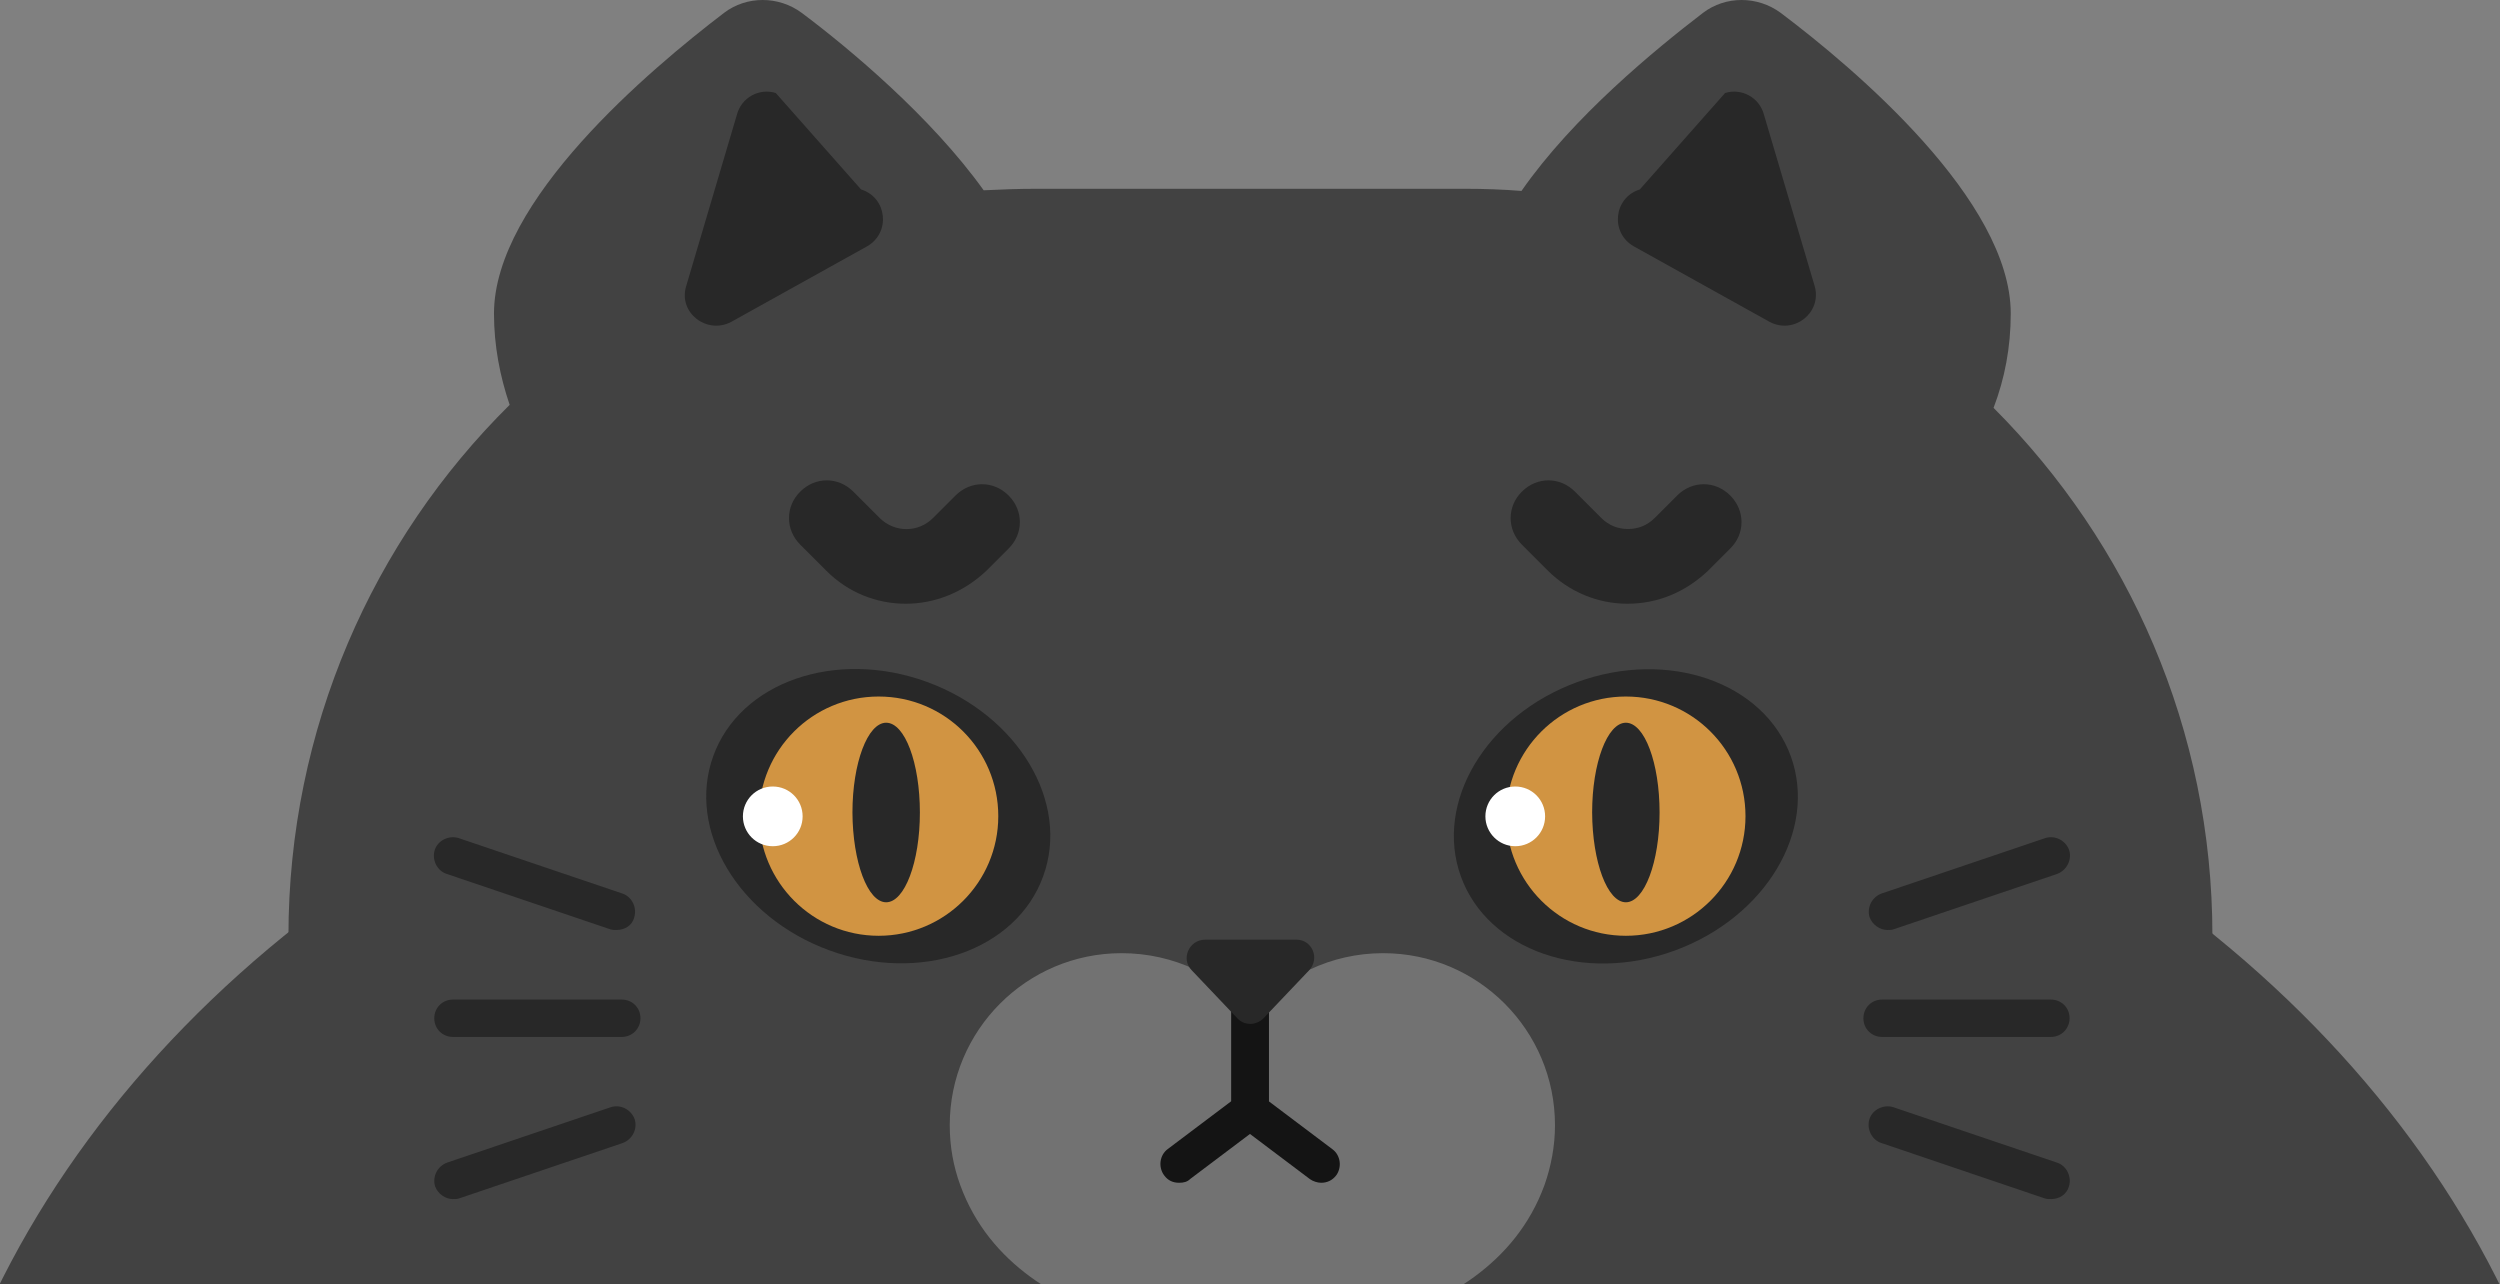 <?xml version="1.0" encoding="utf-8"?>
<!-- Generator: Adobe Illustrator 22.0.0, SVG Export Plug-In . SVG Version: 6.00 Build 0)  -->
<svg version="1.1" id="圖層_1" xmlns="http://www.w3.org/2000/svg" xmlns:xlink="http://www.w3.org/1999/xlink" x="0px" y="0px"
	 viewBox="0 0 1164 598" style="enable-background:new 0 0 1164 598;" xml:space="preserve">
<rect x="0" y="0" width="1164" height="598" fill="#808080" stroke="none"/>
<style type="text/css">
	.st0{fill:#424242;}
	.st1{fill:#282828;}
	.st2{fill:#D19442;}
	.st3{fill:#FFFFFF;}
	.st4{fill:#727272;}
	.st5{fill:#141414;}
</style>
<ellipse class="st0" cx="581.8" cy="775.5" rx="624.5" ry="489.5"/>
<path class="st0" d="M928.2,189.9c5.2-13.6,8-28.2,8-43.9c0-52.6-72.4-113.9-107.1-140c-10.8-8-25.7-8-36.2,0
	c-22.3,17.1-60.5,48.4-84.5,82.9c-8.7-0.7-17.4-1-26.1-1h-200c-8,0-16.3,0.3-24.3,0.7C433.5,54.4,395.6,22.7,373.3,6
	c-10.8-8-25.7-8-36.2,0C302.4,32.5,230,93.4,230,146c0,15,2.8,29.3,7.3,42.5c-63.7,63-103,150.8-103,247.3
	C134.3,628,290.2,784,482.2,784h200c192,0,347.9-156,347.9-348.3C1030.1,339.6,991.1,252.9,928.2,189.9z"/>
<path class="st1" d="M845,133.5l-23.7-80.1c-2.1-8-10.4-12.5-18.1-10.1l-39.7,44.9c-12.2,3.8-13.9,20.2-2.8,26.5l63.3,35.2
	C835.3,155.8,848.2,145.7,845,133.5z"/>
<path class="st1" d="M319.4,133.5l23.7-80.1c2.1-8,10.4-12.5,18.1-10.1l39.7,44.9c12.2,3.8,13.9,20.2,2.8,26.5l-63.3,35.2
	C329.1,155.8,315.9,145.7,319.4,133.5z"/>
<path class="st1" d="M287,433c-1,0-1.7,0-2.8-0.3l-76.2-25.8c-4.5-1.4-7-6.6-5.6-11.1c1.4-4.5,6.6-7,11.1-5.6l76.2,25.8
	c4.5,1.4,7,6.6,5.6,11.1C294.4,430.9,290.9,433,287,433z"/>
<path class="st1" d="M210.9,558.3c-3.5,0-7-2.4-8.3-5.9c-1.4-4.5,1-9.4,5.6-11.1l76.2-25.8c4.5-1.4,9.4,1,11.1,5.6
	c1.4,4.5-1,9.4-5.6,11.1L213.7,558C213,558.3,211.9,558.3,210.9,558.3z"/>
<path class="st1" d="M289.5,482.8h-78.6c-4.9,0-8.7-3.8-8.7-8.7c0-4.9,3.8-8.7,8.7-8.7h78.6c4.9,0,8.7,3.8,8.7,8.7
	C298.2,478.9,294.4,482.8,289.5,482.8z"/>
<path class="st1" d="M485.7,408c12.6-34.5-11.7-75-54.1-90.5c-42.4-15.5-87,0-99.5,34.5c-12.5,34.5,11.7,75,54.1,90.5
	S473.2,442.6,485.7,408z"/>
<path class="st2" d="M409.1,435.7c30.7,0,55.7-24.9,55.7-55.7c0-30.8-24.9-55.7-55.7-55.7s-55.7,24.9-55.7,55.7
	C353.5,410.8,378.4,435.7,409.1,435.7z"/>
<path class="st3" d="M359.8,394c7.7,0,13.9-6.2,13.9-13.9s-6.2-13.9-13.9-13.9s-13.9,6.2-13.9,13.9S352.1,394,359.8,394z"/>
<path class="st1" d="M878.8,433c-3.5,0-7-2.4-8.3-5.9c-1.4-4.5,1-9.4,5.6-11.1l76.2-25.8c4.5-1.4,9.4,1,11.1,5.6
	c1.4,4.5-1.1,9.4-5.6,11.1l-76.2,25.8C880.9,433,879.8,433,878.8,433z"/>
<path class="st1" d="M954.9,558.3c-1,0-1.7,0-2.8-0.3L876,532.2c-4.5-1.4-7-6.6-5.6-11.1c1.4-4.5,6.6-7,11.1-5.6l76.2,25.8
	c4.5,1.4,7,6.6,5.6,11.1C962.2,556.2,958.8,558.3,954.9,558.3z"/>
<path class="st1" d="M779.7,442.6c42.4-15.5,66.6-56,54.1-90.5c-12.6-34.5-57.1-50-99.5-34.5c-42.4,15.5-66.6,56-54.1,90.5
	C692.7,442.6,737.3,458.1,779.7,442.6z"/>
<path class="st2" d="M757,435.7c30.7,0,55.7-24.9,55.7-55.7c0-30.8-24.9-55.7-55.7-55.7c-30.7,0-55.7,24.9-55.7,55.7
	C701.4,410.8,726.3,435.7,757,435.7z"/>
<path class="st1" d="M757,420.1c8.6,0,15.7-18.7,15.7-41.8c0-23.1-7-41.8-15.7-41.8c-8.6,0-15.7,18.7-15.7,41.8
	C741.4,401.4,748.4,420.1,757,420.1z"/>
<path class="st3" d="M705.5,394c7.7,0,13.9-6.2,13.9-13.9c0-7.7-6.2-13.9-13.9-13.9c-7.7,0-13.9,6.2-13.9,13.9
	C691.6,387.7,697.8,394,705.5,394z"/>
<path class="st1" d="M954.9,482.8h-78.6c-4.9,0-8.7-3.8-8.7-8.7c0-4.9,3.8-8.7,8.7-8.7h78.6c4.9,0,8.7,3.8,8.7,8.7
	C963.6,478.9,959.8,482.8,954.9,482.8z"/>
<path class="st1" d="M412.6,420.1c8.6,0,15.7-18.7,15.7-41.8c0-23.1-7-41.8-15.7-41.8c-8.6,0-15.7,18.7-15.7,41.8
	C397,401.4,404,420.1,412.6,420.1z"/>
<path class="st4" d="M724,523.9c0-44.2-35.8-80.1-80-80.1c-24.4,0-45.9,10.8-60.9,27.9c-14.6-17.1-36.5-27.9-60.9-27.9
	c-44.2,0-80,35.9-80,80.1c0,9.8,1.7,19.2,4.9,27.9c27.1,74.5,135.7,72.1,135.7,72.1h0.3h0.3c0,0,108.5,2.4,135.7-72.1
	C722.2,543,724,533.6,724,523.9z"/>
<path class="st5" d="M549,550.7c-2.8,0-5.2-1-7-3.5c-2.8-3.8-2.1-9.4,1.7-12.2l29.6-22.3v-51.9c0-4.9,3.8-8.7,8.7-8.7
	s8.7,3.8,8.7,8.7v60.6l-36.5,27.5C552.8,550.3,551.1,550.7,549,550.7z"/>
<path class="st5" d="M615.1,550.7c-1.7,0-3.8-0.7-5.2-1.7l-36.5-27.5v-60.6c0-4.9,3.8-8.7,8.7-8.7s8.7,3.8,8.7,8.7v51.9l29.6,22.3
	c3.8,2.8,4.5,8.4,1.7,12.2C620.3,549.6,617.9,550.7,615.1,550.7z"/>
<path class="st1" d="M609.5,451.8l-21.2,22.3c-3.5,3.5-9,3.5-12.2,0l-21.2-22.3c-5.2-5.2-1.4-14.3,6.3-14.3h42.4
	C610.9,437.5,614.7,446.2,609.5,451.8z"/>
<path class="st1" d="M421.7,281.1c-13.6,0-26.8-5.2-36.9-15.3l-12.2-12.2c-7-7-7-17.8,0-24.7c7-7,17.7-7,24.7,0l12.2,12.2
	c7,7,18.1,7,25,0l10.4-10.4c7-7,17.7-7,24.7,0c7,7,7,17.8,0,24.7l-10.4,10.4C448.5,275.9,435.2,281.1,421.7,281.1z"/>
<path class="st1" d="M757.7,281.1c-13.9,0-27.1-5.6-36.9-15.3l-12.2-12.2c-7-7-7-17.8,0-24.7c7-7,17.7-7,24.7,0l12.2,12.2
	c3.5,3.5,7.7,5.2,12.5,5.2s9-1.7,12.5-5.2l10.4-10.4c7-7,17.7-7,24.7,0c7,7,7,17.8,0,24.7l-10.4,10.4
	C784.8,275.6,772,281.1,757.7,281.1z"/>
</svg>

